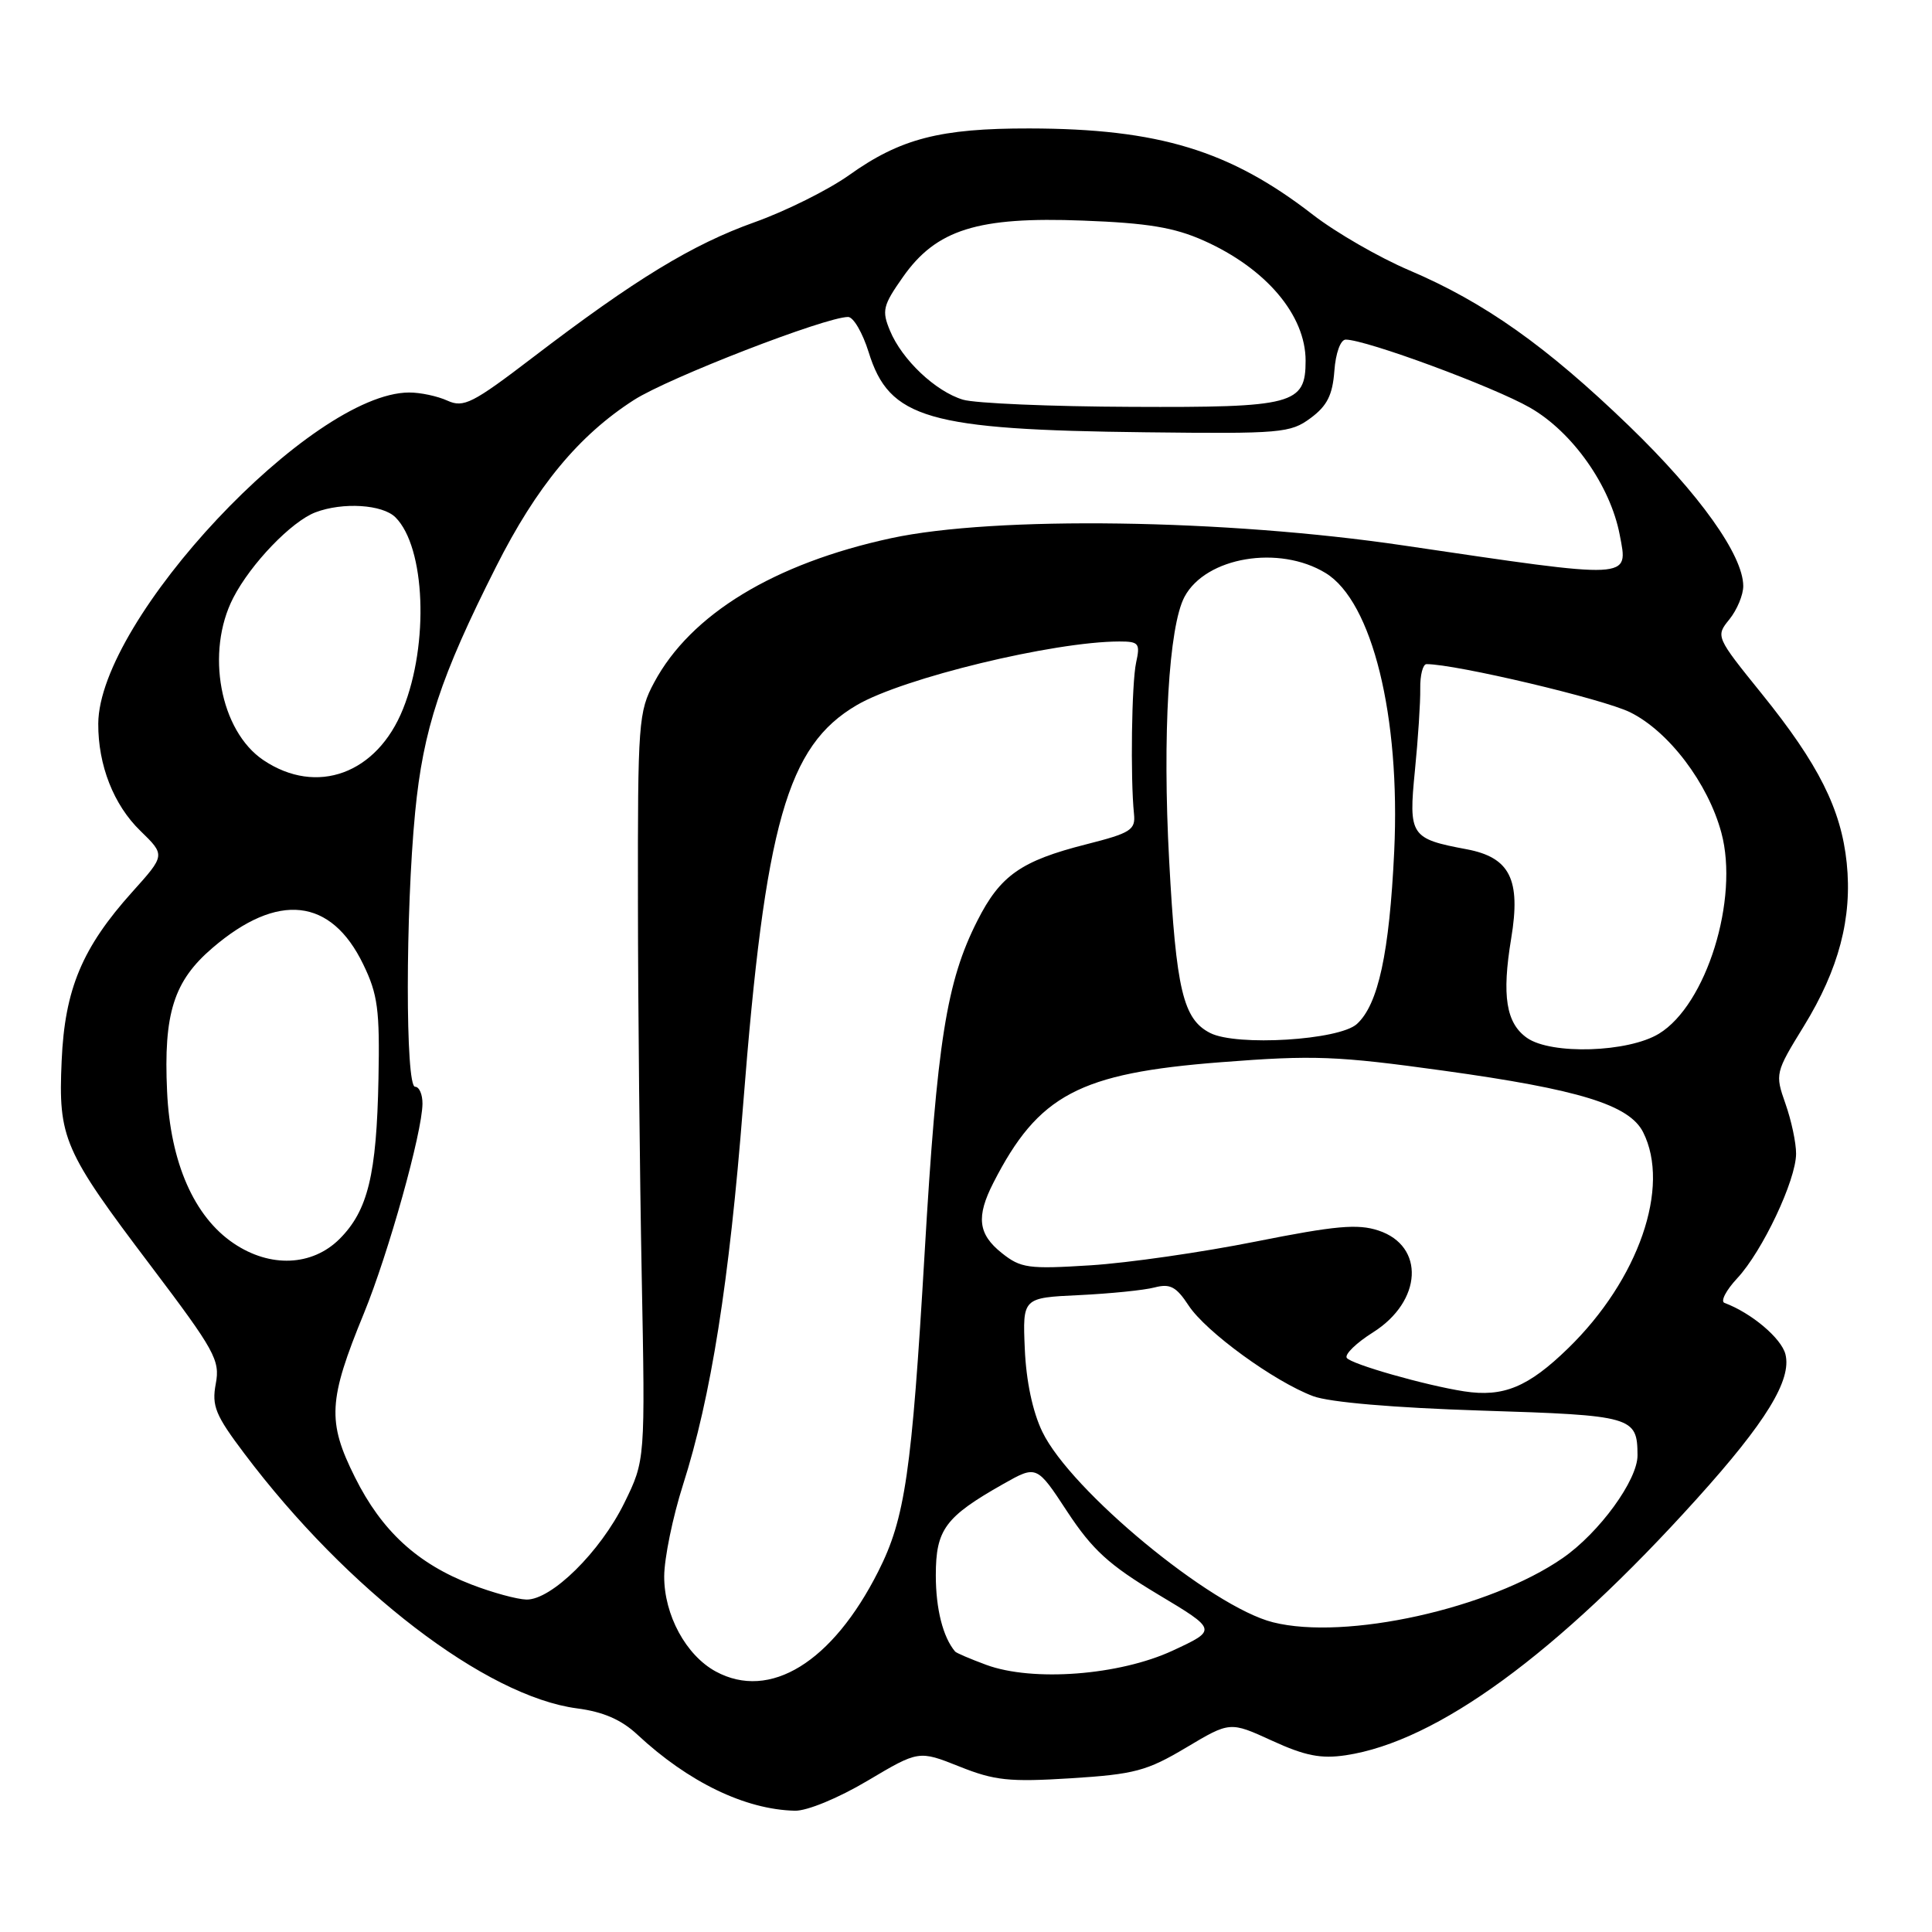 <?xml version="1.0" encoding="UTF-8" standalone="no"?>
<!DOCTYPE svg PUBLIC "-//W3C//DTD SVG 1.1//EN" "http://www.w3.org/Graphics/SVG/1.1/DTD/svg11.dtd" >
<svg xmlns="http://www.w3.org/2000/svg" xmlns:xlink="http://www.w3.org/1999/xlink" version="1.1" viewBox="0 0 256 256">
 <g >
 <path fill="currentColor"
d=" M 114.95 235.96 C 121.74 231.93 121.74 231.93 127.12 234.07 C 131.79 235.94 133.74 236.14 141.92 235.63 C 150.33 235.10 151.97 234.66 157.16 231.57 C 162.98 228.10 162.98 228.10 168.55 230.65 C 172.93 232.66 175.04 233.07 178.32 232.58 C 190.40 230.77 206.32 219.14 224.82 198.62 C 234.01 188.44 237.43 182.85 236.58 179.45 C 236.04 177.32 232.07 173.97 228.50 172.64 C 227.95 172.43 228.71 170.97 230.19 169.38 C 233.53 165.80 237.98 156.38 237.99 152.88 C 238.00 151.43 237.36 148.45 236.58 146.24 C 235.19 142.29 235.23 142.13 239.02 135.97 C 243.66 128.42 245.45 121.62 244.70 114.34 C 243.96 107.21 240.97 101.25 233.46 91.95 C 227.34 84.37 227.32 84.32 229.16 82.06 C 230.17 80.80 231.00 78.82 230.99 77.64 C 230.97 73.56 225.19 65.46 215.87 56.45 C 204.90 45.86 196.72 40.07 186.72 35.81 C 182.75 34.12 177.03 30.82 174.00 28.48 C 162.98 19.93 153.53 17.05 136.41 17.02 C 124.56 17.00 119.30 18.36 112.49 23.22 C 109.74 25.17 104.12 27.97 100.00 29.44 C 91.73 32.39 84.15 37.01 70.63 47.34 C 62.61 53.47 61.43 54.06 59.29 53.09 C 57.98 52.49 55.69 52.00 54.20 52.01 C 41.26 52.06 13.11 82.05 13.02 95.88 C 12.99 101.39 15.06 106.66 18.60 110.09 C 21.91 113.31 21.91 113.31 17.54 118.17 C 10.89 125.57 8.58 131.07 8.17 140.56 C 7.71 150.83 8.41 152.44 19.98 167.73 C 28.49 178.99 29.18 180.24 28.59 183.36 C 28.04 186.30 28.54 187.52 32.39 192.62 C 46.01 210.71 64.39 224.78 76.46 226.37 C 79.93 226.82 82.34 227.87 84.46 229.85 C 91.21 236.14 98.74 239.78 105.33 239.93 C 106.93 239.97 111.08 238.26 114.95 235.96 Z  M 94.84 221.48 C 90.89 219.33 88.00 213.99 88.01 208.88 C 88.02 206.47 89.14 201.01 90.50 196.75 C 94.21 185.14 96.63 169.87 98.46 146.50 C 101.39 109.08 104.29 98.84 113.53 93.43 C 119.65 89.84 139.62 85.01 148.33 85.00 C 150.91 85.00 151.10 85.25 150.54 87.80 C 149.95 90.52 149.77 103.06 150.26 107.85 C 150.48 109.97 149.83 110.38 143.92 111.88 C 135.29 114.07 132.54 116.00 129.50 122.01 C 125.42 130.06 124.16 137.97 122.52 166.00 C 120.81 195.14 119.93 201.20 116.38 208.21 C 110.30 220.27 102.01 225.37 94.84 221.48 Z  M 130.68 220.60 C 128.57 219.82 126.72 219.03 126.56 218.84 C 124.95 216.94 124.00 213.20 124.00 208.74 C 124.00 202.67 125.23 201.00 132.93 196.64 C 137.37 194.13 137.37 194.13 141.43 200.32 C 144.76 205.37 146.94 207.36 153.40 211.24 C 161.30 215.97 161.30 215.97 155.40 218.71 C 148.32 222.00 136.83 222.87 130.68 220.60 Z  M 168.67 214.96 C 160.51 212.91 141.88 197.52 138.12 189.73 C 136.83 187.07 135.97 182.99 135.79 178.73 C 135.50 171.96 135.50 171.96 143.00 171.61 C 147.12 171.41 151.62 170.96 153.00 170.59 C 155.05 170.06 155.86 170.49 157.50 172.99 C 159.79 176.48 168.85 183.07 174.00 185.00 C 176.16 185.81 184.70 186.54 196.29 186.91 C 216.37 187.54 216.95 187.71 216.98 192.82 C 217.01 196.10 211.92 203.09 207.07 206.45 C 197.39 213.16 178.30 217.39 168.67 214.96 Z  M 62.50 209.97 C 55.30 207.20 50.58 202.86 47.03 195.74 C 43.34 188.35 43.49 185.54 48.23 174.00 C 51.46 166.11 55.95 150.07 55.98 146.25 C 55.99 145.01 55.55 144.00 55.00 144.00 C 53.71 144.00 53.72 120.89 55.01 107.61 C 56.08 96.64 58.36 89.70 65.73 75.10 C 71.09 64.46 76.69 57.69 84.00 53.00 C 88.58 50.06 109.38 42.00 112.38 42.00 C 113.08 42.00 114.30 44.10 115.10 46.66 C 117.83 55.48 122.92 56.95 151.81 57.28 C 169.74 57.49 170.99 57.38 173.66 55.40 C 175.85 53.78 176.57 52.35 176.81 49.15 C 176.98 46.78 177.63 45.00 178.31 45.00 C 181.00 45.00 197.87 51.23 202.74 54.02 C 208.37 57.25 213.38 64.36 214.62 70.86 C 215.76 76.83 216.55 76.79 186.00 72.28 C 162.37 68.78 131.83 68.35 118.09 71.31 C 102.58 74.66 91.52 81.39 86.68 90.43 C 84.60 94.30 84.50 95.70 84.53 119.50 C 84.54 133.25 84.77 155.53 85.03 169.00 C 85.50 193.50 85.50 193.50 82.72 199.16 C 79.54 205.63 73.06 212.02 69.75 211.95 C 68.51 211.92 65.25 211.03 62.50 209.97 Z  M 194.00 184.36 C 188.85 183.56 178.96 180.74 178.45 179.92 C 178.16 179.45 179.73 177.93 181.94 176.54 C 188.46 172.42 188.84 165.09 182.65 163.05 C 179.90 162.14 176.94 162.41 166.40 164.51 C 159.30 165.93 149.45 167.35 144.50 167.66 C 136.27 168.18 135.26 168.04 132.75 166.04 C 129.59 163.53 129.32 161.23 131.64 156.70 C 137.59 145.07 143.00 142.20 161.76 140.75 C 174.09 139.79 177.12 139.91 191.28 141.87 C 209.27 144.36 215.89 146.40 217.72 150.02 C 221.39 157.28 217.12 169.57 207.79 178.65 C 202.50 183.80 199.21 185.16 194.00 184.36 Z  M 30.96 164.75 C 25.72 161.22 22.57 154.04 22.14 144.63 C 21.66 134.28 23.02 129.99 28.17 125.59 C 36.81 118.19 43.87 118.96 48.13 127.78 C 50.06 131.75 50.33 133.80 50.15 142.94 C 49.90 155.67 48.75 160.40 45.00 164.16 C 41.37 167.78 35.80 168.02 30.96 164.75 Z  M 202.34 137.53 C 199.56 135.58 198.98 131.95 200.24 124.35 C 201.54 116.53 200.08 113.61 194.33 112.53 C 186.90 111.14 186.63 110.73 187.48 102.14 C 187.90 97.94 188.22 93.04 188.19 91.25 C 188.16 89.46 188.54 88.00 189.02 88.00 C 192.91 88.00 212.41 92.61 216.00 94.38 C 221.12 96.91 226.32 103.77 228.09 110.34 C 230.46 119.12 226.11 133.14 219.82 136.97 C 215.74 139.46 205.56 139.78 202.34 137.53 Z  M 160.36 136.88 C 156.77 135.06 155.84 131.16 154.92 114.03 C 154.02 97.42 154.86 82.99 156.96 79.07 C 159.78 73.81 169.49 72.17 175.65 75.93 C 181.83 79.70 185.58 94.93 184.74 112.82 C 184.10 126.30 182.62 133.12 179.79 135.69 C 177.43 137.83 163.86 138.66 160.36 136.88 Z  M 34.90 100.72 C 29.15 96.85 27.21 86.39 30.91 79.21 C 33.24 74.69 38.62 69.10 41.79 67.89 C 45.42 66.51 50.69 66.84 52.40 68.55 C 56.36 72.50 56.87 85.30 53.41 93.92 C 49.97 102.54 41.97 105.47 34.90 100.72 Z  M 127.60 52.96 C 123.97 51.87 119.52 47.67 117.93 43.82 C 116.82 41.16 116.99 40.48 119.64 36.71 C 124.06 30.41 129.55 28.69 143.50 29.23 C 152.07 29.55 155.60 30.14 159.50 31.88 C 167.75 35.56 173.00 41.75 173.00 47.80 C 173.00 53.59 171.40 54.01 149.92 53.91 C 139.24 53.87 129.20 53.44 127.60 52.96 Z "/>
</g>
</svg>